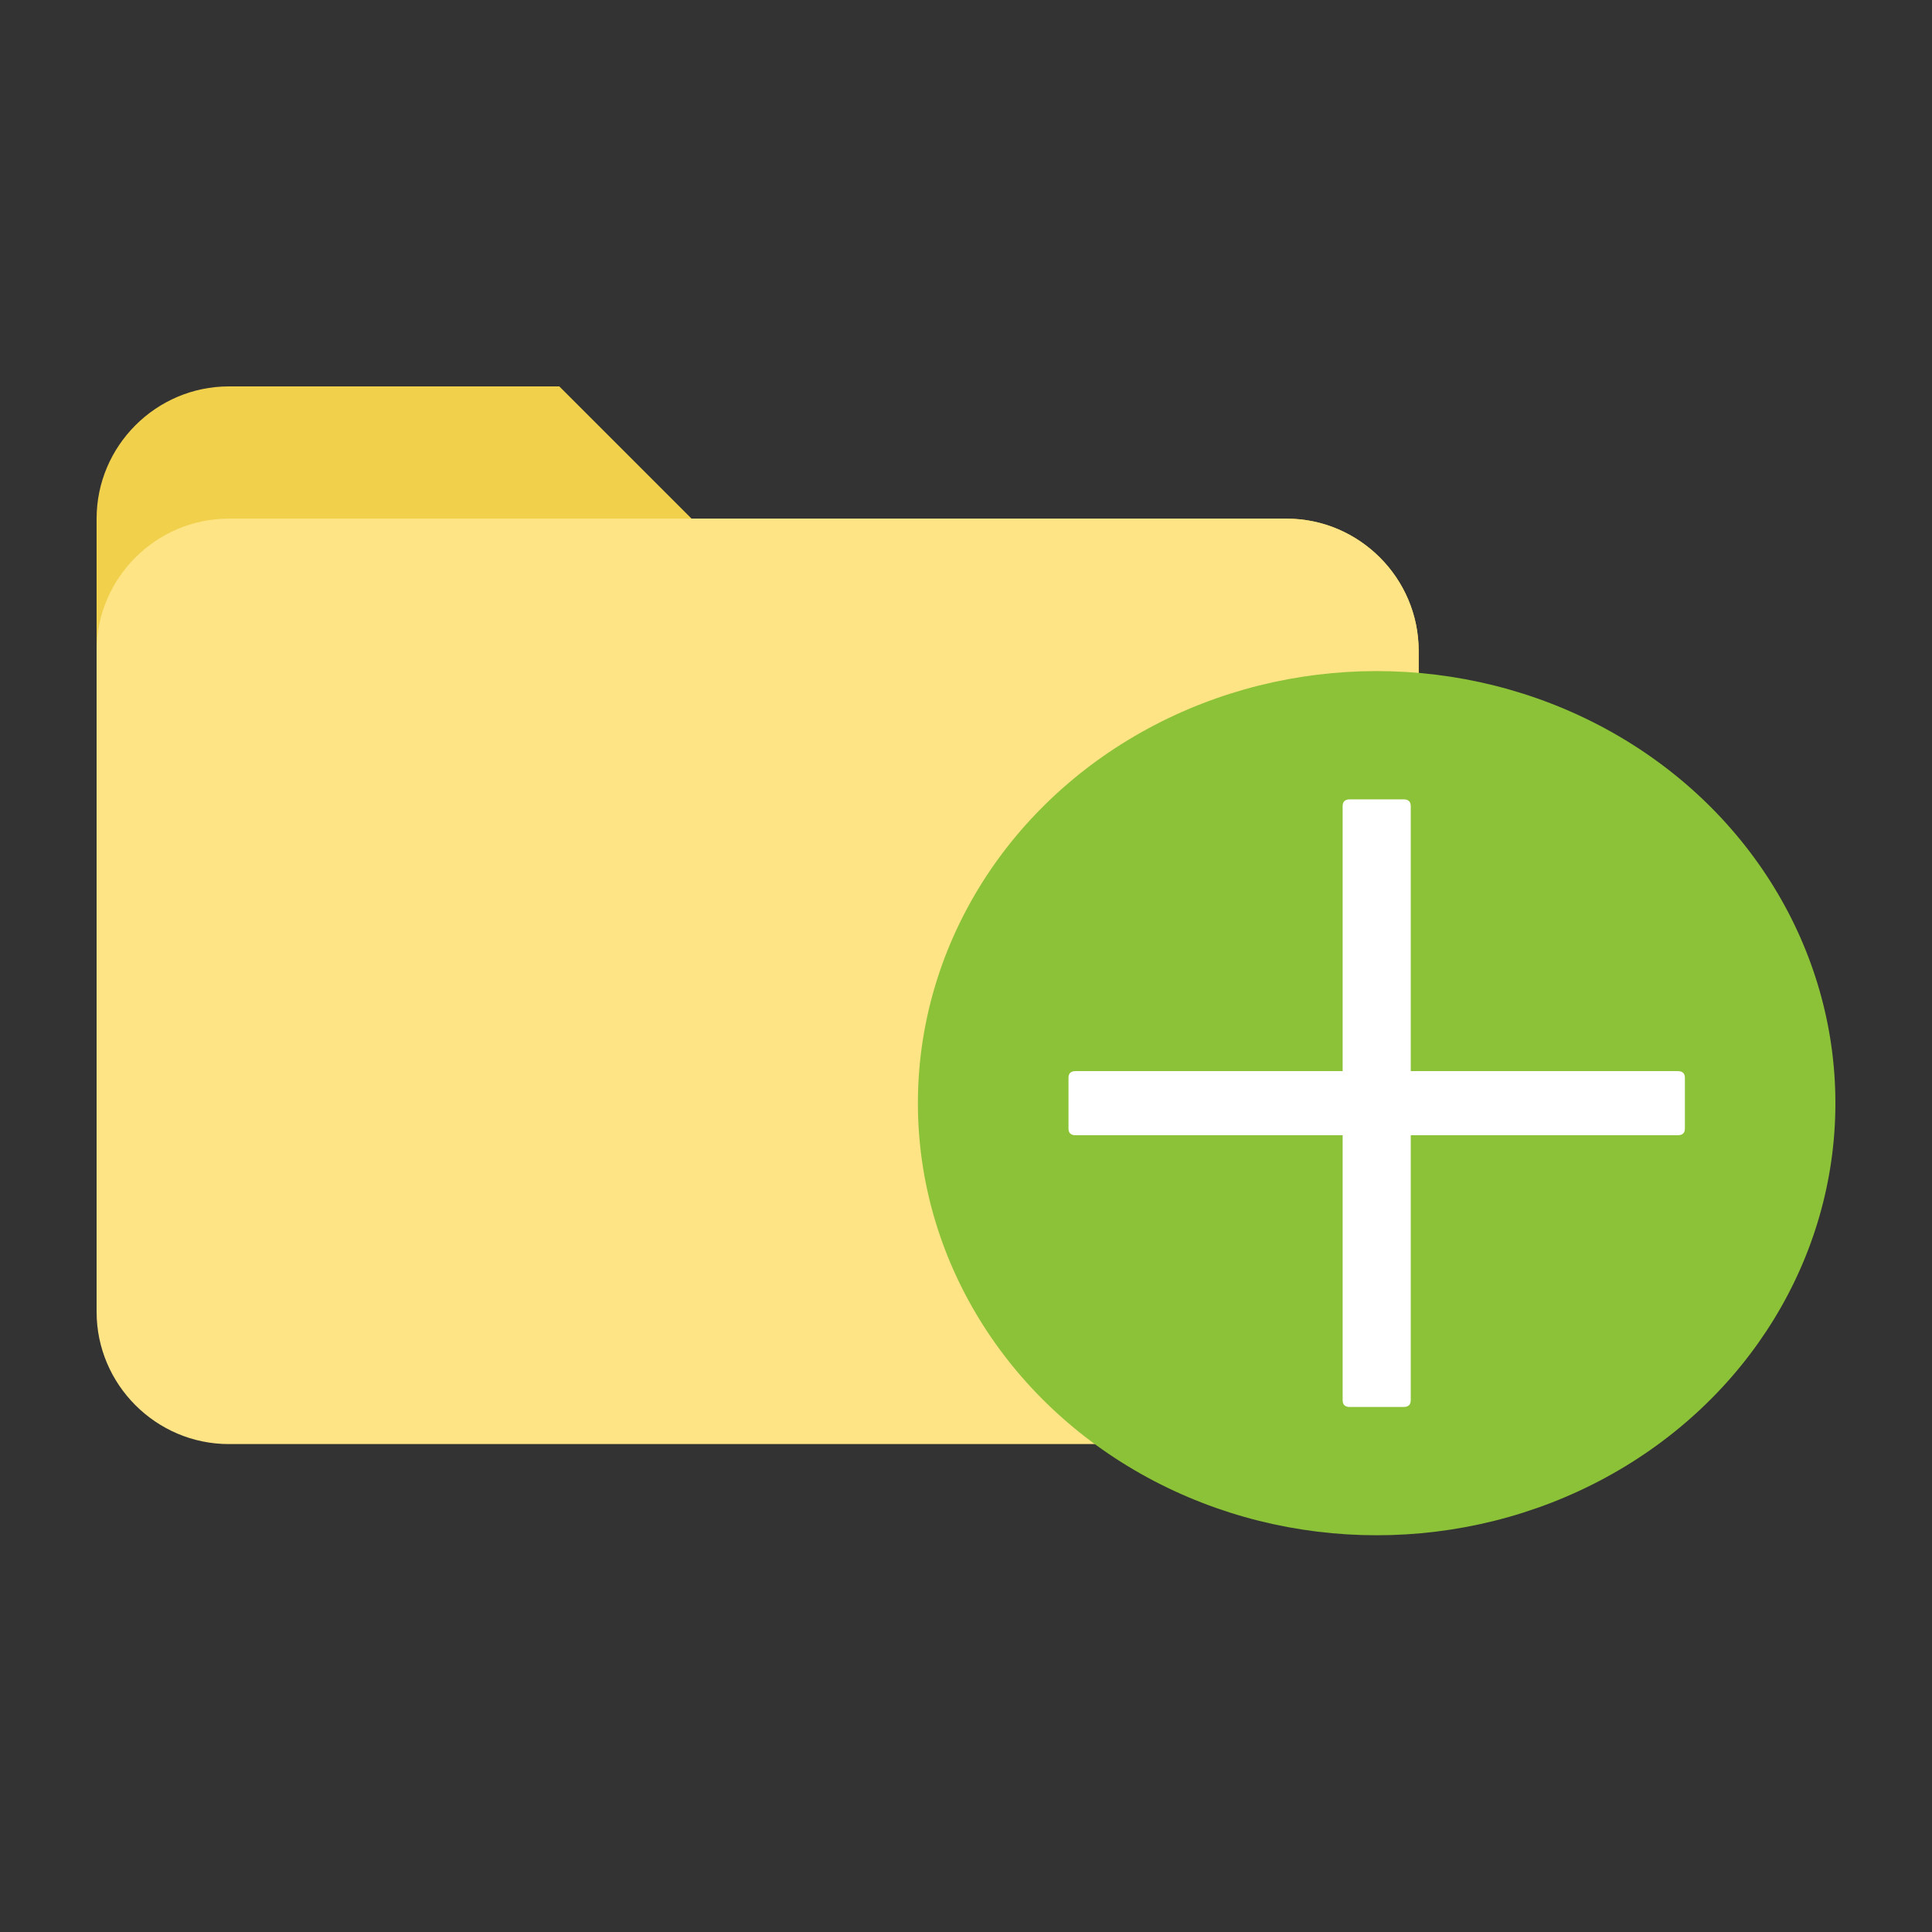 <svg width="20" height="20" viewBox="0 0 20 20" fill="none" xmlns="http://www.w3.org/2000/svg">
<rect x="0" y="0" width="20" height="20" fill="#333333" stroke="none"/>
<path d="M13.318 5.369H7.159L5.79 4H2.369C1.616 4 1 4.616 1 5.369V8.106H14.686V6.737C14.686 5.985 14.07 5.369 13.318 5.369Z" fill="#F1D04C"/>
<path d="M13.318 5.369H2.369C1.616 5.369 1 5.984 1 6.737V13.58C1 14.333 1.616 14.949 2.369 14.949H13.318C14.07 14.949 14.686 14.333 14.686 13.58V6.737C14.686 5.984 14.07 5.369 13.318 5.369Z" fill="#FFE486"/>
<g clip-path="url(#clip0)">
<ellipse cx="14.251" cy="11.42" rx="4.749" ry="4.473" fill="#8CC237"/>
<path d="M13.973 8.275H14.53C14.579 8.275 14.604 8.298 14.604 8.345V14.495C14.604 14.542 14.579 14.565 14.53 14.565H13.973C13.924 14.565 13.899 14.542 13.899 14.495V8.345C13.899 8.298 13.924 8.275 13.973 8.275Z" fill="white"/>
<path d="M11.135 11.088H17.368C17.417 11.088 17.442 11.111 17.442 11.158V11.682C17.442 11.729 17.417 11.752 17.368 11.752H11.135C11.085 11.752 11.061 11.729 11.061 11.682V11.158C11.061 11.111 11.085 11.088 11.135 11.088Z" fill="white"/>
</g>
<defs>
<clipPath id="clip0">
<rect width="9.497" height="8.947" fill="white" transform="translate(9.503 6.947)"/>
</clipPath>
</defs>
</svg>
